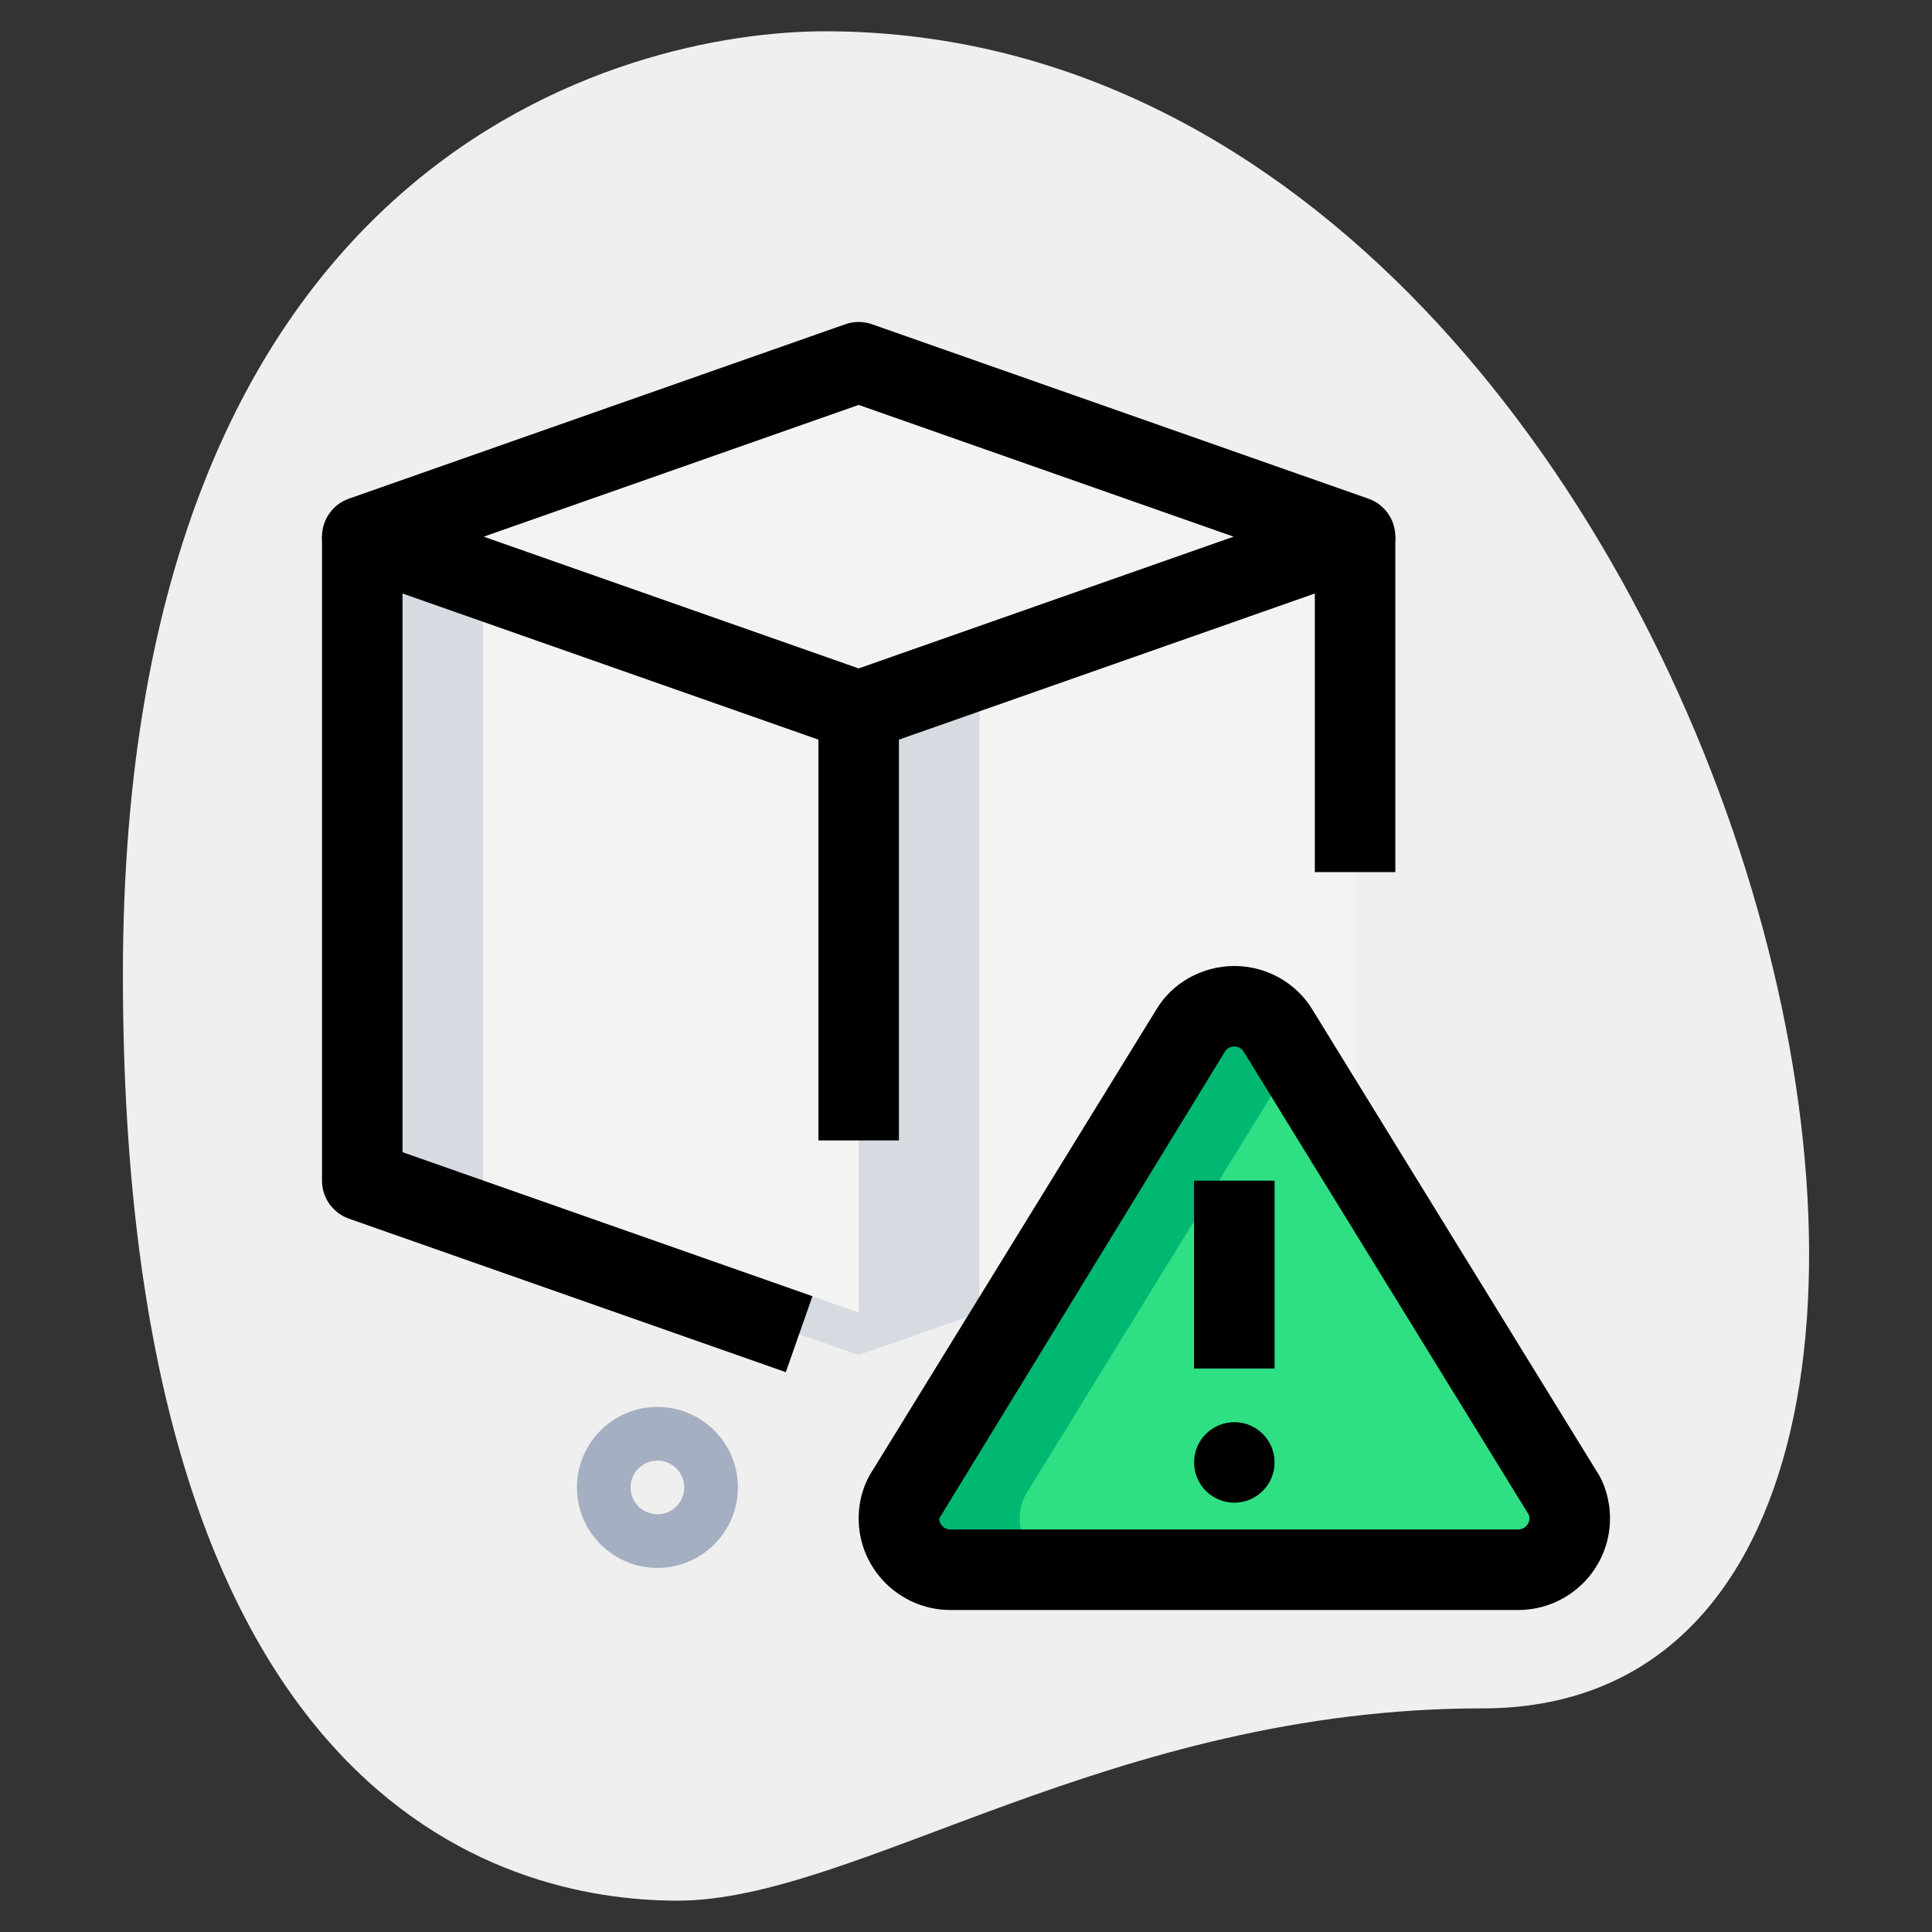<svg id="_x31__x2C_5" enable-background="new 0 0 36 36" height="512" viewBox="0 0 36 36" width="512" xmlns="http://www.w3.org/2000/svg"><rect x="0" y="0" width="36" height="36" fill="#333333" stroke="none"/><path d="m27.623 31.833c-6.917 0-11.667 3.583-15 3.583s-10.333-1.916-10.333-17.249 9.417-17.584 13.083-17.584c17.167 0 24.5 31.25 12.25 31.25z" fill="#efefef"/><path d="m12.25 29.216c-.827 0-1.5-.673-1.5-1.5s.673-1.5 1.5-1.5 1.5.673 1.5 1.5-.673 1.5-1.5 1.5zm0-2c-.276 0-.5.225-.5.5s.224.5.5.5.5-.225.5-.5-.224-.5-.5-.5z" fill="#a4afc1"/><g fill="#f3f3f1"><path d="m25.25 10-9.25 3.25-9.25-3.25 9.25-3.24z"/><path d="m25.25 10v12l-9.25 3.25v-12z"/><path d="m16 13.25v12l-9.25-3.25v-12z"/></g><path d="m29.25 28.295c0 .525-.433.955-.962.955h-10.576c-.529 0-.962-.43-.962-.955 0-.181.048-.353.144-.496l5.288-8.591c.163-.277.471-.458.817-.458s.654.181.817.458l5.288 8.591c.098.143.146.315.146.496z" fill="#2fdf84"/><path d="m18.25 13.25 7-2.459v-.791l-9.25 3.25v12l2.25-.791z" fill="#d5dbe1"/><path d="m9 22v-11.209l-2.25-.791v12l9.25 3.25v-.791z" fill="#d5dbe1"/><path d="m19 28.295c0-.181.048-.353.144-.496l4.981-8.091-.308-.5c-.163-.277-.471-.458-.817-.458s-.654.181-.817.458l-5.289 8.591c-.096.143-.144.315-.144.496 0 .525.433.955.962.955h2.25c-.529 0-.962-.43-.962-.955z" fill="#00b871"/><path d="m16 14c-.084 0-.168-.014-.249-.042l-9.25-3.25c-.3-.105-.501-.39-.501-.708s.201-.603.501-.708l9.25-3.25c.161-.057.336-.057.497 0l9.25 3.25c.301.105.502.39.502.708s-.201.603-.501.708l-9.25 3.25c-.081.028-.165.042-.249.042zm-6.987-4 6.987 2.455 6.987-2.455-6.987-2.455z"/><path d="m24.5 10h1.5v6.25h-1.5z"/><path d="m14.642 25.568-8.14-2.86c-.301-.106-.502-.39-.502-.708v-12h1.5v11.469l7.639 2.684z"/><path d="m15.25 13.25h1.5v8h-1.5z"/><path d="m28.289 30h-10.578c-.943 0-1.711-.765-1.711-1.704 0-.334.094-.65.271-.915l5.273-8.566c.295-.499.855-.815 1.456-.815s1.161.316 1.463.826l5.282 8.579c.161.241.255.557.255.891 0 .939-.768 1.704-1.711 1.704zm-5.289-10.5c-.087 0-.147.049-.172.09l-5.328 8.706c0 .11.097.204.211.204h10.577c.115 0 .211-.094.211-.204 0-.034-.006-.063-.017-.079l-5.304-8.615c-.031-.053-.091-.102-.178-.102z"/><path d="m22.25 22h1.5v3.5h-1.5z"/><circle cx="23" cy="27.25" r=".75"/></svg>